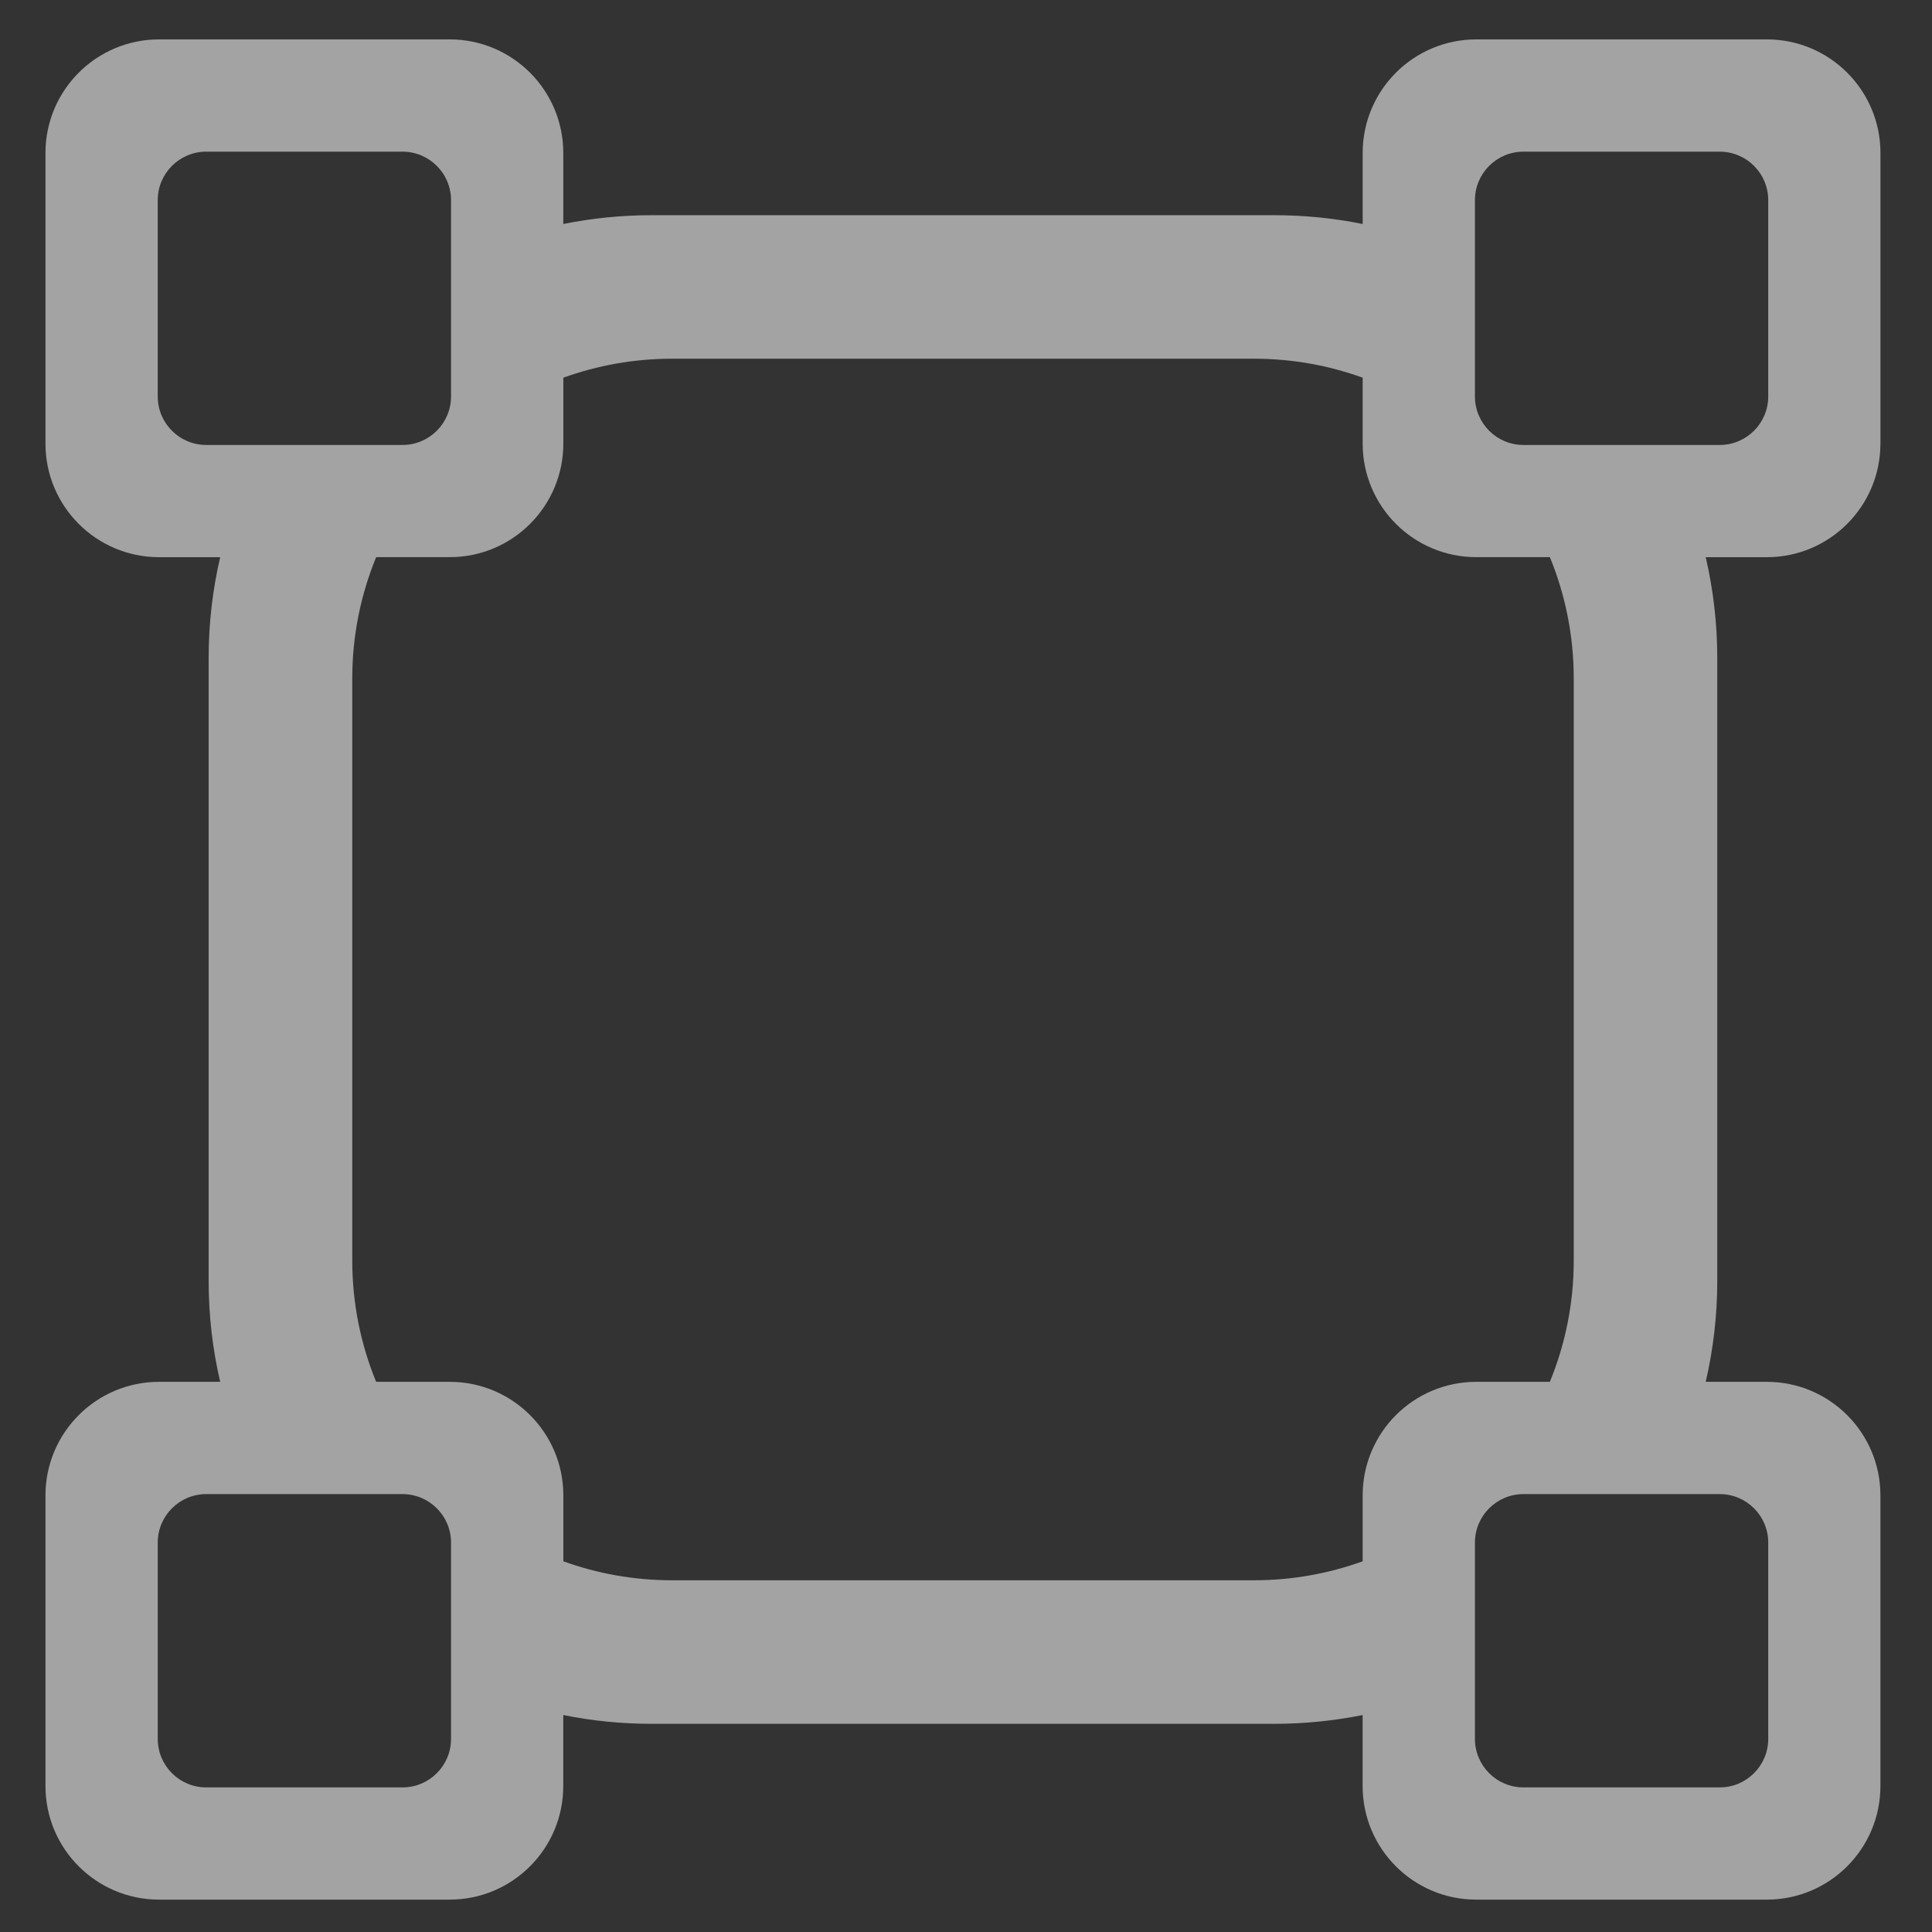 <?xml version="1.0" encoding="UTF-8"?>
<svg id="Layer_1" data-name="Layer 1" xmlns="http://www.w3.org/2000/svg" viewBox="0 0 512 512">
  <rect x="0" y="0" width="512" height="512" fill="#333333" stroke="none"/>
  <defs>
    <style>
      .cls-1 {
        fill: #fff;
        opacity: .55;
      }
    </style>
  </defs>
  <path class="cls-1" d="m498.34,117.57V40.54c0-16.62-13.48-30.1-30.1-30.1h-77.02c-16.62,0-30.1,13.48-30.1,30.1v18.82c-7.56-1.53-15.38-2.33-23.39-2.33h-165.06c-8.01,0-15.83.81-23.39,2.33v-18.82c0-16.62-13.48-30.1-30.1-30.1H42.15c-16.62,0-30.1,13.48-30.1,30.1v77.02c0,16.62,13.48,30.1,30.1,30.1h16.2c-2,8.59-3.06,17.54-3.06,26.74v165.06c0,9.2,1.06,18.15,3.06,26.74h-16.2c-16.62,0-30.1,13.48-30.1,30.1v77.02c0,16.62,13.48,30.1,30.1,30.1h77.02c16.62,0,30.1-13.48,30.1-30.1v-18.82c7.56,1.53,15.38,2.33,23.39,2.33h165.06c8.01,0,15.83-.81,23.39-2.33v18.82c0,16.62,13.48,30.1,30.1,30.1h77.02c16.62,0,30.1-13.48,30.1-30.1v-77.02c0-16.62-13.48-30.1-30.1-30.1h-16.2c2-8.59,3.06-17.54,3.06-26.74v-165.06c0-9.2-1.06-18.15-3.06-26.74h16.2c16.62,0,30.1-13.48,30.1-30.1Zm-443.68.35c-7.1,0-12.86-5.76-12.86-12.86v-52.01c0-7.1,5.76-12.86,12.86-12.86h52.01c7.1,0,12.86,5.76,12.86,12.86v52.01c0,7.1-5.76,12.86-12.86,12.86h-52.01Zm64.87,342.9c0,7.1-5.76,12.86-12.86,12.86h-52.01c-7.1,0-12.86-5.76-12.86-12.86v-52.01c0-7.1,5.76-12.86,12.86-12.86h52.01c7.1,0,12.86,5.76,12.86,12.86v52.01Zm241.59-64.52v17.46c-9,3.25-18.7,5.03-28.81,5.03h-154.21c-10.12,0-19.82-1.78-28.81-5.03v-17.46c0-16.62-13.48-30.1-30.1-30.1h-19.51c-4.07-9.92-6.33-20.78-6.33-32.17v-154.21c0-11.39,2.26-22.24,6.33-32.17h19.51c16.62,0,30.1-13.48,30.1-30.1v-17.46c9-3.25,18.7-5.03,28.81-5.03h154.21c10.12,0,19.82,1.78,28.81,5.03v17.46c0,16.62,13.48,30.1,30.1,30.1h19.51c4.07,9.92,6.33,20.78,6.33,32.17v154.21c0,11.39-2.26,22.24-6.33,32.17h-19.51c-16.62,0-30.1,13.48-30.1,30.1Zm94.62-.35c7.1,0,12.86,5.76,12.86,12.86v52.01c0,7.1-5.76,12.86-12.86,12.86h-52.01c-7.1,0-12.86-5.76-12.86-12.86v-52.01c0-7.1,5.76-12.86,12.86-12.86h52.01Zm0-278.03h-52.01c-7.1,0-12.86-5.76-12.86-12.86v-52.01c0-7.1,5.76-12.86,12.86-12.86h52.01c7.1,0,12.86,5.76,12.86,12.86v52.01c0,7.1-5.76,12.86-12.86,12.86Z"/>
</svg>